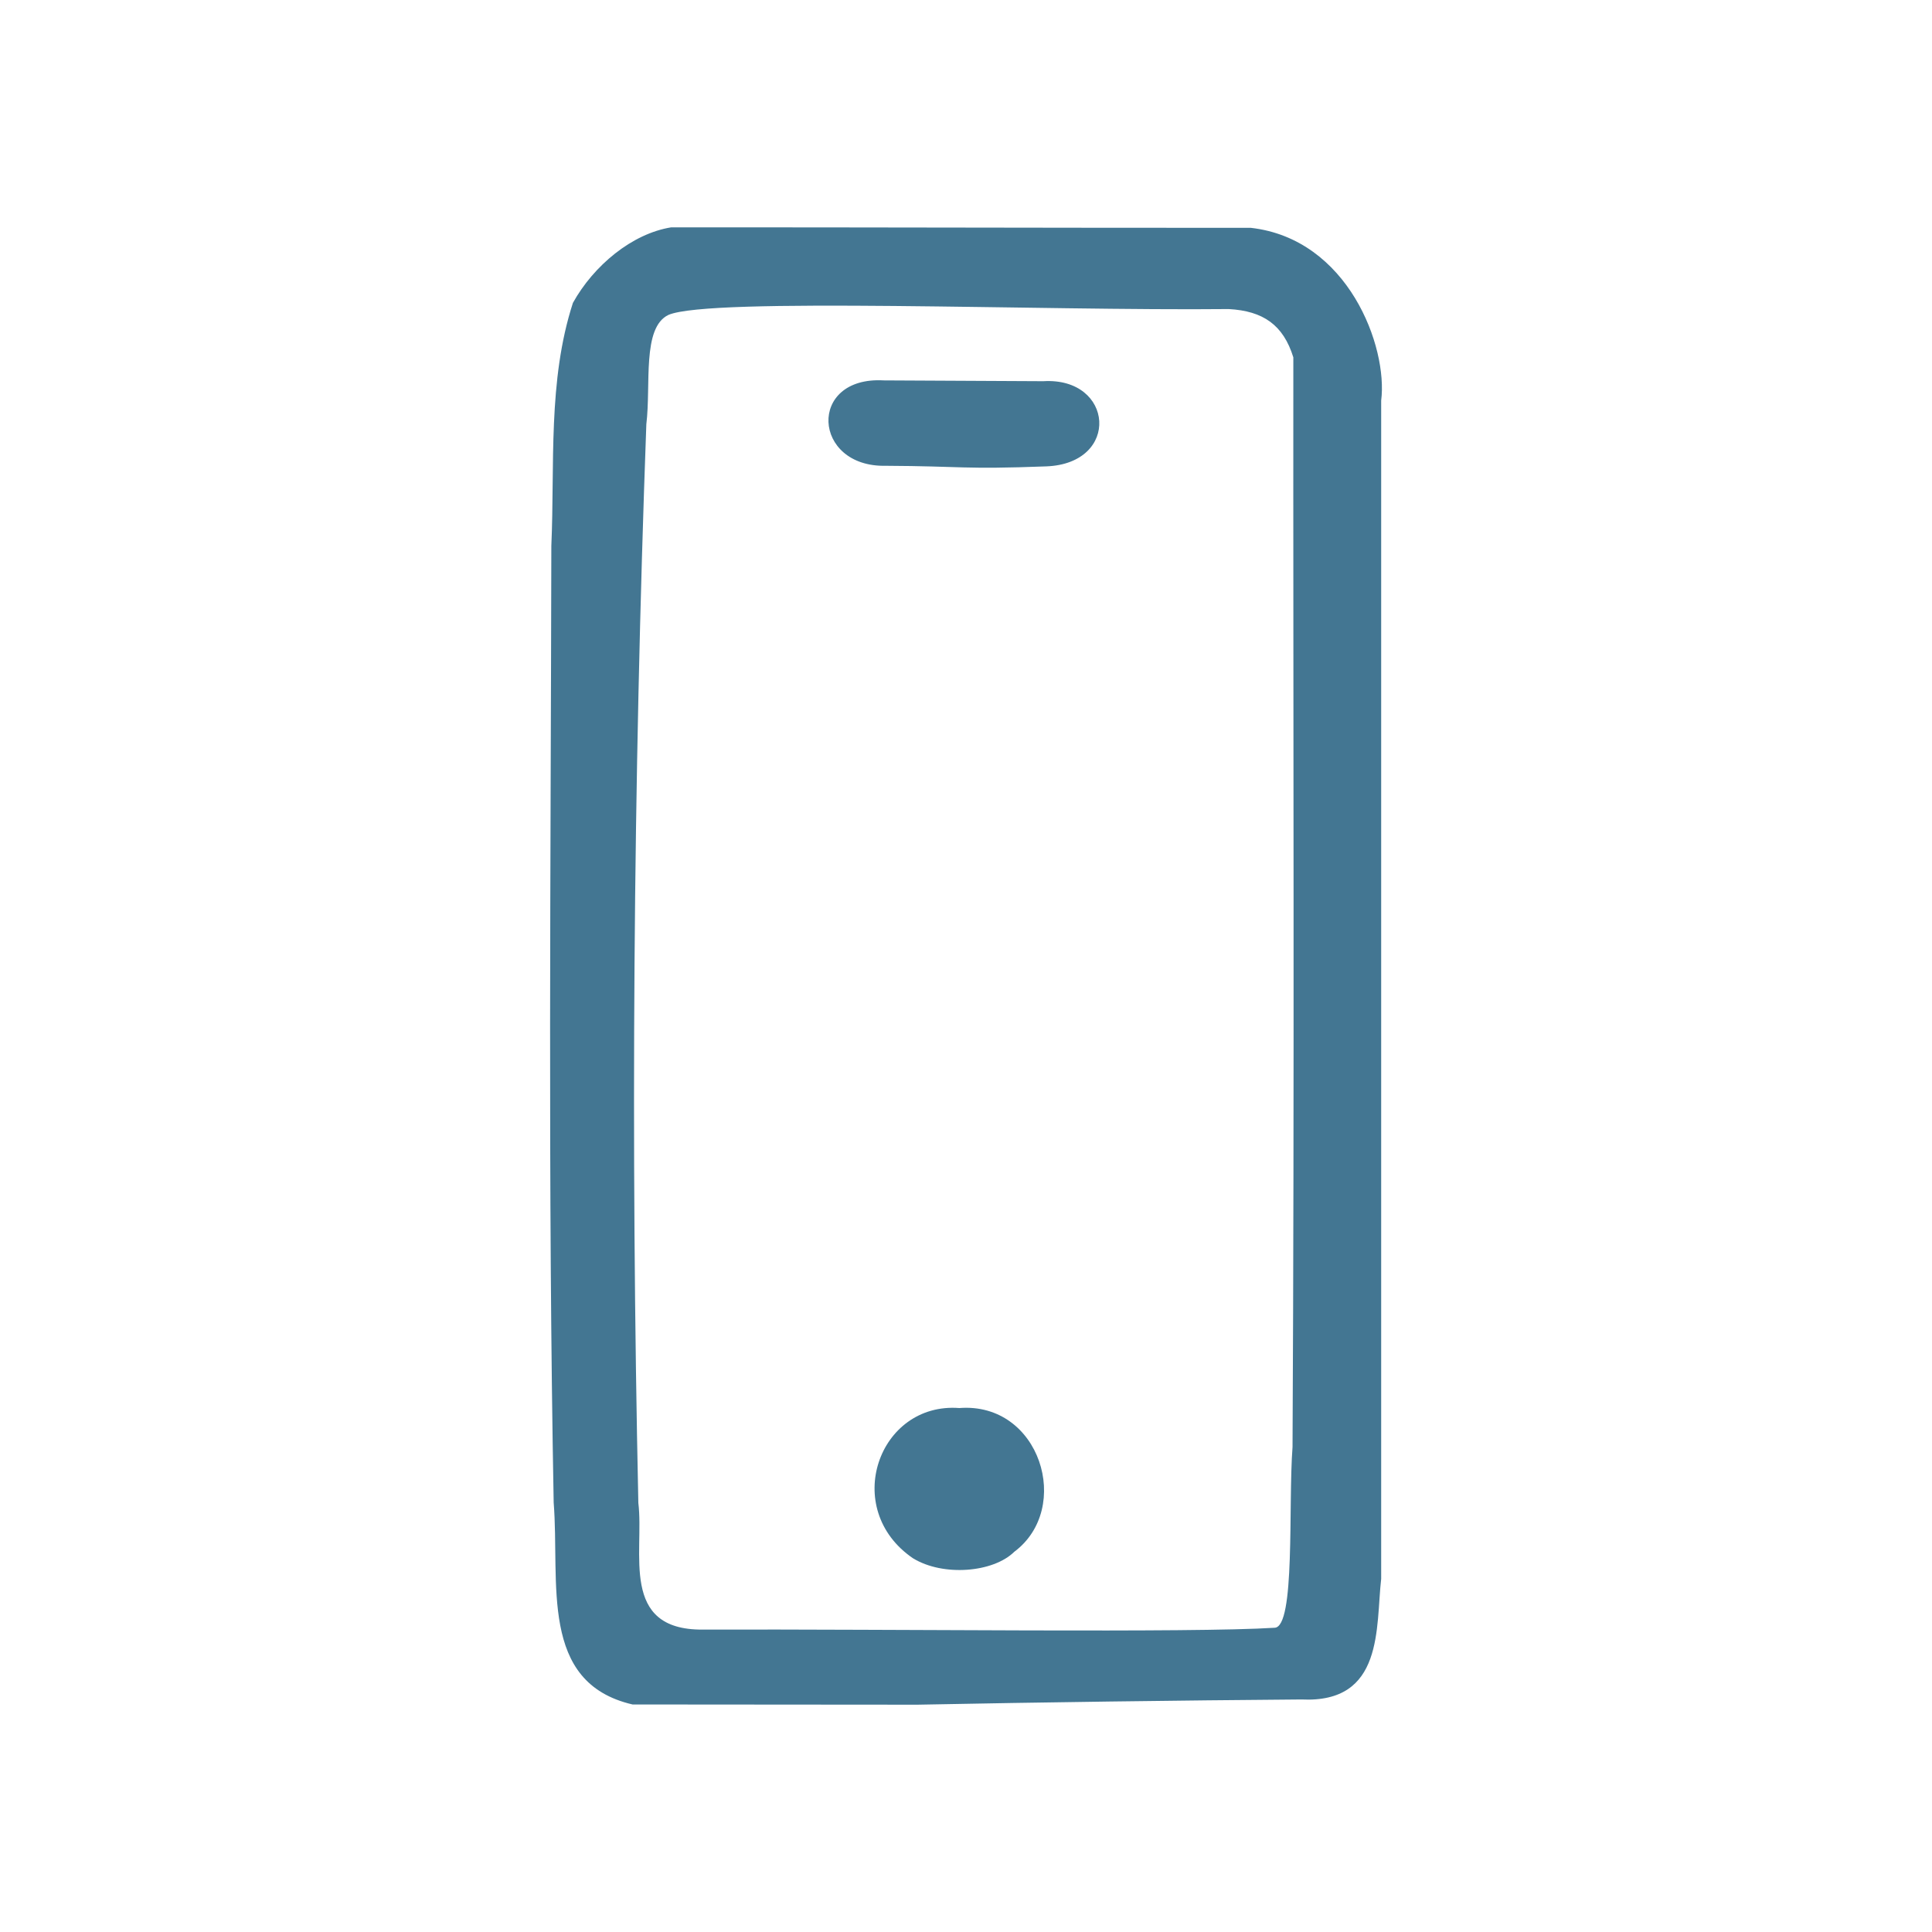 <?xml version="1.0" encoding="UTF-8" standalone="no"?>
<!-- Created with Inkscape (http://www.inkscape.org/) -->

<svg
   width="52.917mm"
   height="52.917mm"
   viewBox="0 0 52.917 52.917"
   version="1.1"
   id="svg1"
   xml:space="preserve"
   xmlns="http://www.w3.org/2000/svg"
   xmlns:svg="http://www.w3.org/2000/svg"><defs
     id="defs1" /><g
     id="layer1"
     transform="translate(-62.299,-321.639)"><g
       id="g5"><path
         style="fill:#437692;fill-opacity:1"
         d="m 77.464,362.792 c -0.161,-8.732 -0.079,-17.468 -0.064,-26.202 0.097,-2.219 -0.102,-4.518 0.591,-6.655 0.57,-1.027 1.623,-1.898 2.691,-2.069 5.276,-0.003 10.598,0.016 15.874,0.013 2.668,0.301 3.761,3.258 3.573,4.733 v 32.272 c -0.151,1.317 0.084,3.416 -2.187,3.303 -3.368,0.026 -7.1,0.076 -10.515,0.143 l -7.803,-0.006 c -2.573,-0.598 -1.987,-3.333 -2.16,-5.531 z m 19.743,3.431 c 0.578,-0.005 0.373,-3.373 0.494,-4.948 0.054,-9.949 0.015,-19.899 0.022,-29.848 -0.274,-0.887 -0.825,-1.271 -1.769,-1.323 -5.115,0.053 -14.201,-0.331 -15.346,0.16 -0.732,0.348 -0.474,1.921 -0.606,2.993 -0.359,9.822 -0.43,19.721 -0.219,29.547 0.165,1.354 -0.523,3.483 1.758,3.469 5.222,-0.017 13.422,0.094 15.666,-0.05 z m -9.897,-1.9 c -1.986,-1.351 -0.952,-4.287 1.265,-4.118 2.215,-0.172 3.107,2.742 1.505,3.937 -0.577,0.57 -1.949,0.682 -2.77,0.18 z m 3.564,-32.243 c 1.935,-0.117 2.126,2.255 0.082,2.333 -2.298,0.087 -2.288,-0.006 -4.391,-0.016 -2.019,0.047 -2.159,-2.458 -0.06,-2.339 z"
         id="path2" /><rect
         style="fill:#000000;fill-opacity:0;stroke:none;stroke-width:0.265;stroke-linecap:round;stroke-dasharray:none;stroke-opacity:1"
         id="rect2"
         width="52.917"
         height="52.917"
         x="62.299"
         y="321.639" /></g></g></svg>
